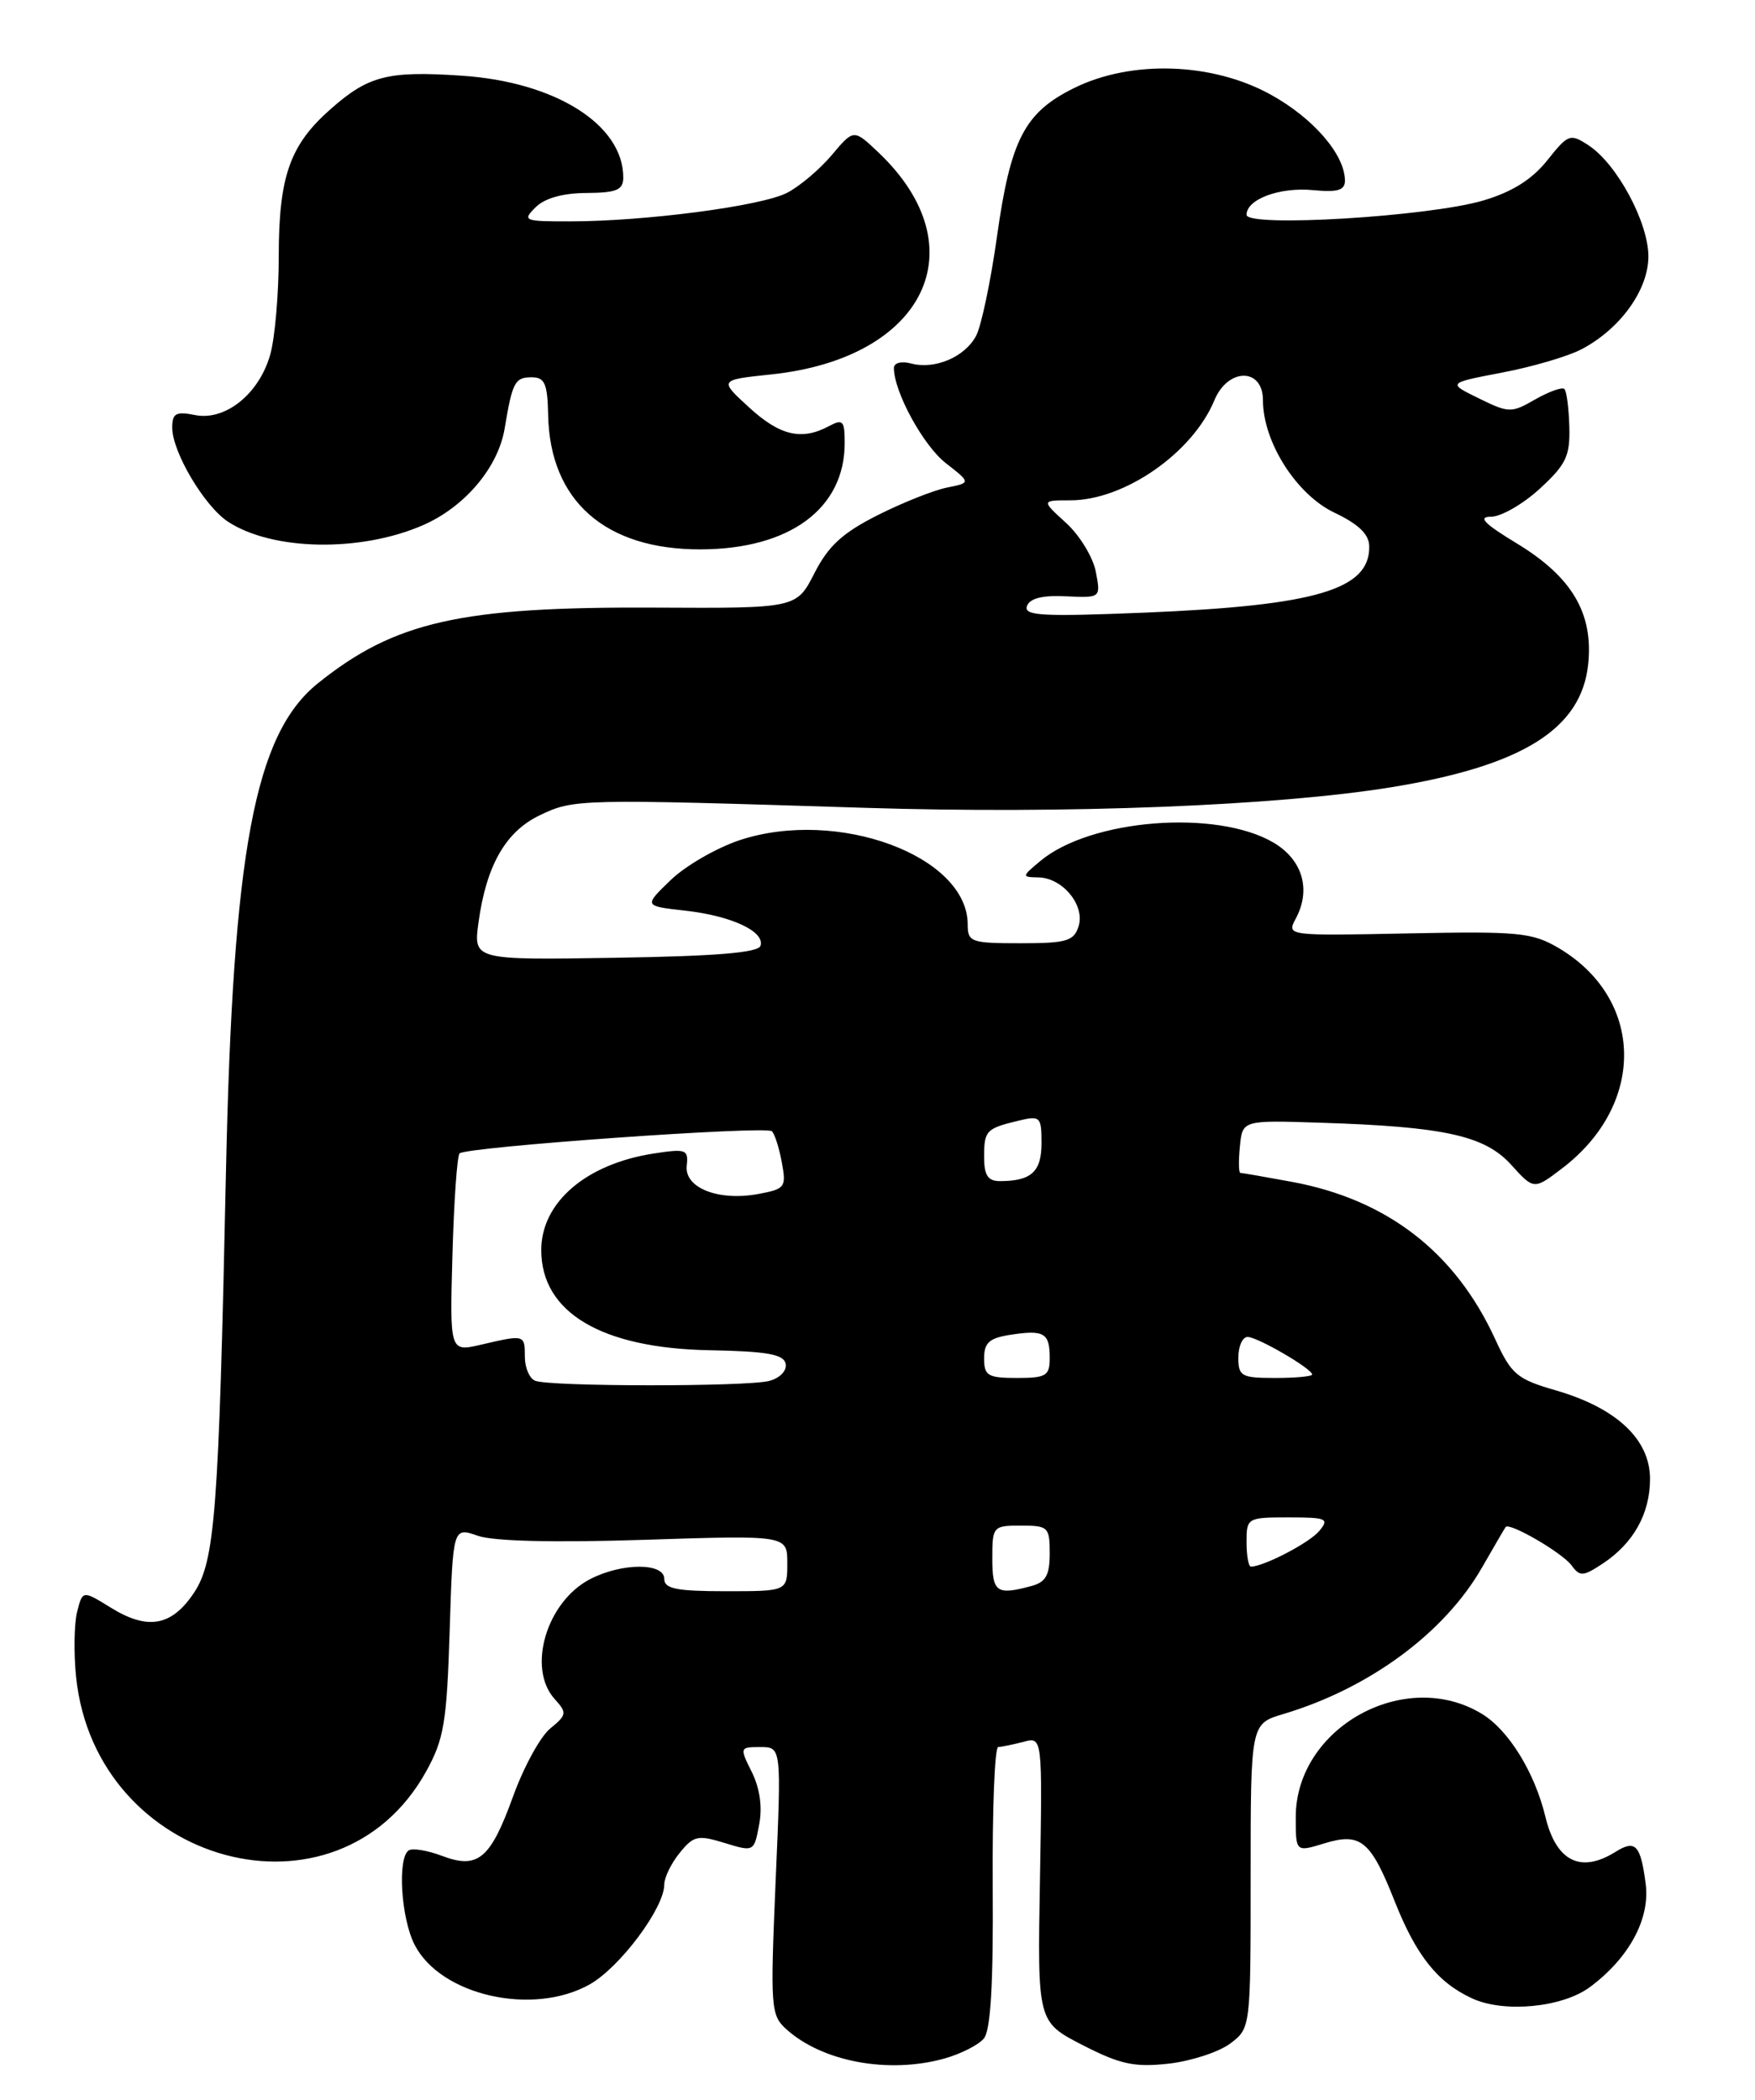 <?xml version="1.0" encoding="UTF-8" standalone="no"?>
<!DOCTYPE svg PUBLIC "-//W3C//DTD SVG 1.1//EN" "http://www.w3.org/Graphics/SVG/1.1/DTD/svg11.dtd" >
<svg xmlns="http://www.w3.org/2000/svg" xmlns:xlink="http://www.w3.org/1999/xlink" version="1.1" viewBox="0 0 214 256">
 <g >
 <path fill="currentColor"
d=" M 115.14 250.98 C 117.14 250.42 119.32 249.32 119.97 248.53 C 120.80 247.54 121.13 241.90 121.05 230.05 C 120.99 220.67 121.29 212.99 121.72 212.99 C 122.15 212.98 123.54 212.69 124.81 212.36 C 127.11 211.74 127.11 211.74 126.81 229.12 C 126.50 246.50 126.50 246.50 132.00 249.33 C 136.61 251.69 138.31 252.06 142.49 251.60 C 145.23 251.29 148.60 250.19 149.99 249.16 C 152.50 247.28 152.50 247.28 152.50 228.72 C 152.50 210.16 152.50 210.16 156.50 208.97 C 167.00 205.83 176.16 199.07 180.73 191.08 C 182.18 188.56 183.46 186.35 183.59 186.18 C 184.03 185.55 190.51 189.32 191.63 190.85 C 192.64 192.23 193.03 192.21 195.36 190.68 C 199.16 188.20 201.20 184.56 201.20 180.31 C 201.20 175.50 197.14 171.68 189.77 169.53 C 184.95 168.14 184.30 167.58 182.31 163.25 C 177.44 152.65 169.14 146.24 157.53 144.09 C 154.28 143.49 151.46 143.00 151.25 143.00 C 151.04 143.00 151.01 141.55 151.19 139.78 C 151.50 136.57 151.50 136.57 160.98 136.88 C 176.12 137.36 181.05 138.45 184.27 142.01 C 187.04 145.07 187.04 145.07 190.50 142.43 C 200.75 134.61 200.51 121.73 190.00 115.55 C 186.82 113.69 185.14 113.53 171.69 113.80 C 156.92 114.10 156.88 114.09 158.00 112.00 C 159.91 108.44 158.82 104.79 155.24 102.70 C 148.27 98.65 132.99 99.86 126.87 104.96 C 124.57 106.88 124.56 106.93 126.60 106.97 C 129.56 107.01 132.33 110.37 131.52 112.93 C 130.95 114.74 130.06 115.00 124.43 115.00 C 118.41 115.00 118.00 114.86 118.00 112.72 C 118.00 104.35 102.11 98.48 90.17 102.44 C 87.36 103.38 83.58 105.56 81.78 107.30 C 78.50 110.46 78.50 110.46 83.50 111.02 C 89.19 111.65 93.31 113.57 92.73 115.32 C 92.45 116.15 87.25 116.58 75.03 116.77 C 57.72 117.05 57.72 117.05 58.35 112.44 C 59.31 105.50 61.65 101.39 65.83 99.39 C 69.99 97.40 70.54 97.39 105.50 98.49 C 129.93 99.26 155.69 98.25 169.65 95.98 C 185.66 93.37 192.84 88.88 193.66 80.97 C 194.30 74.76 191.68 70.33 184.95 66.25 C 180.97 63.84 180.16 63.00 181.81 63.00 C 183.03 63.00 185.70 61.47 187.75 59.59 C 190.95 56.65 191.46 55.61 191.36 52.05 C 191.30 49.78 191.03 47.70 190.76 47.43 C 190.49 47.16 188.90 47.73 187.21 48.69 C 184.29 50.37 184.00 50.37 180.33 48.57 C 176.50 46.70 176.50 46.70 183.14 45.43 C 186.79 44.74 191.12 43.47 192.77 42.62 C 197.53 40.16 201.00 35.37 201.00 31.26 C 201.00 27.11 197.17 20.00 193.72 17.73 C 191.46 16.25 191.23 16.33 188.66 19.56 C 186.81 21.88 184.39 23.40 180.88 24.44 C 174.27 26.41 152.00 27.75 152.00 26.19 C 152.00 24.29 156.03 22.79 160.11 23.18 C 163.09 23.47 164.00 23.20 164.00 22.03 C 163.99 18.85 160.14 14.39 154.92 11.52 C 147.82 7.61 137.97 7.28 130.98 10.73 C 124.94 13.71 123.23 16.99 121.57 28.84 C 120.80 34.32 119.65 39.78 119.02 40.95 C 117.65 43.53 114.00 45.08 111.11 44.32 C 109.91 44.00 109.00 44.24 109.00 44.86 C 109.00 47.76 112.56 54.29 115.31 56.45 C 118.40 58.86 118.40 58.86 115.45 59.45 C 113.83 59.78 110.03 61.29 107.00 62.82 C 102.75 64.96 101.00 66.56 99.31 69.88 C 97.12 74.17 97.12 74.17 79.81 74.08 C 56.18 73.96 48.15 75.77 38.76 83.31 C 31.06 89.50 28.39 103.71 27.55 143.00 C 26.67 184.51 26.22 190.38 23.62 194.24 C 20.91 198.27 18.00 198.78 13.52 196.01 C 10.07 193.88 10.07 193.88 9.40 196.53 C 9.04 197.99 8.98 201.56 9.28 204.46 C 11.66 227.48 41.18 235.43 51.97 215.96 C 54.14 212.03 54.48 210.00 54.83 198.84 C 55.23 186.18 55.23 186.18 58.26 187.24 C 60.18 187.91 67.57 188.09 78.64 187.73 C 96.00 187.17 96.00 187.17 96.00 190.59 C 96.00 194.00 96.00 194.00 88.50 194.00 C 82.50 194.00 81.00 193.70 81.00 192.50 C 81.00 190.51 75.84 190.52 71.97 192.52 C 66.64 195.27 64.23 203.39 67.64 207.15 C 69.16 208.83 69.12 209.08 67.10 210.73 C 65.90 211.70 63.87 215.41 62.58 218.97 C 59.80 226.66 58.29 227.93 53.88 226.26 C 52.13 225.60 50.32 225.30 49.85 225.59 C 48.44 226.47 48.89 233.90 50.57 237.13 C 53.76 243.30 64.97 245.83 71.90 241.94 C 75.59 239.86 81.00 232.62 81.00 229.76 C 81.00 228.91 81.84 227.18 82.88 225.90 C 84.57 223.81 85.09 223.69 88.35 224.69 C 91.93 225.79 91.95 225.78 92.57 222.45 C 92.98 220.32 92.65 218.01 91.68 216.06 C 90.18 213.05 90.19 213.00 92.72 213.00 C 95.29 213.00 95.29 213.00 94.58 229.29 C 93.92 244.77 93.98 245.67 95.87 247.39 C 100.27 251.37 108.33 252.87 115.14 250.98 Z  M 193.86 242.27 C 198.64 238.73 201.23 233.94 200.67 229.67 C 200.05 224.91 199.42 224.25 196.97 225.79 C 192.73 228.43 189.75 226.93 188.44 221.49 C 187.13 216.08 183.97 210.95 180.71 208.96 C 171.33 203.24 158.00 210.63 158.00 221.55 C 158.00 225.81 158.00 225.81 161.46 224.75 C 165.91 223.38 167.13 224.38 170.06 231.79 C 172.68 238.41 175.29 241.70 179.50 243.64 C 183.39 245.44 190.49 244.76 193.86 242.27 Z  M 51.53 64.05 C 56.66 61.83 60.75 57.00 61.54 52.22 C 62.48 46.58 62.78 46.00 64.84 46.00 C 66.43 46.00 66.76 46.78 66.84 50.60 C 67.05 61.07 73.81 67.02 85.46 66.98 C 96.32 66.94 103.00 62.00 103.00 54.01 C 103.00 51.27 102.78 51.05 101.07 51.96 C 97.74 53.74 95.10 53.12 91.33 49.66 C 87.68 46.32 87.68 46.32 94.03 45.65 C 112.80 43.69 119.34 30.21 107.14 18.61 C 104.10 15.72 104.10 15.72 101.43 18.90 C 99.96 20.64 97.51 22.72 95.97 23.51 C 92.87 25.12 78.73 26.98 69.54 26.99 C 63.89 27.00 63.66 26.91 65.30 25.28 C 66.40 24.17 68.62 23.54 71.51 23.53 C 75.19 23.50 75.99 23.17 76.00 21.65 C 76.01 15.21 67.74 9.99 56.32 9.23 C 47.33 8.62 44.95 9.22 40.37 13.25 C 35.35 17.65 34.00 21.46 33.99 31.22 C 33.99 35.77 33.53 41.17 32.96 43.20 C 31.62 48.01 27.48 51.35 23.77 50.60 C 21.45 50.14 21.00 50.39 21.00 52.14 C 21.00 55.10 24.93 61.73 27.81 63.61 C 33.22 67.15 43.92 67.35 51.53 64.05 Z  M 121.00 190.00 C 121.00 186.10 121.08 186.00 124.50 186.00 C 127.81 186.00 128.00 186.18 128.00 189.38 C 128.00 192.05 127.52 192.90 125.75 193.37 C 121.51 194.51 121.00 194.14 121.00 190.00 Z  M 152.00 188.00 C 152.00 185.06 152.10 185.00 157.12 185.00 C 161.78 185.00 162.12 185.15 160.87 186.65 C 159.69 188.09 154.09 191.00 152.53 191.00 C 152.24 191.00 152.00 189.65 152.00 188.00 Z  M 65.25 168.34 C 64.56 168.06 64.00 166.75 64.00 165.42 C 64.00 162.71 63.98 162.70 58.67 163.94 C 54.84 164.83 54.84 164.83 55.17 152.99 C 55.35 146.49 55.74 140.92 56.04 140.62 C 56.84 139.83 93.39 137.23 94.12 137.92 C 94.46 138.24 95.01 139.94 95.33 141.71 C 95.90 144.73 95.74 144.96 92.52 145.56 C 87.64 146.48 83.44 144.84 83.74 142.13 C 83.96 140.14 83.66 140.03 79.74 140.63 C 71.47 141.90 66.00 146.59 66.00 152.41 C 66.00 160.01 73.32 164.37 86.50 164.62 C 93.53 164.75 95.57 165.11 95.80 166.27 C 95.97 167.11 95.11 168.01 93.80 168.36 C 91.08 169.08 67.06 169.07 65.25 168.34 Z  M 120.00 165.61 C 120.00 163.69 120.63 163.13 123.25 162.73 C 127.32 162.11 128.00 162.51 128.00 165.56 C 128.00 167.74 127.57 168.00 124.00 168.00 C 120.45 168.00 120.00 167.73 120.00 165.61 Z  M 151.00 165.50 C 151.00 164.12 151.51 163.00 152.13 163.00 C 153.34 163.00 160.00 166.88 160.00 167.58 C 160.00 167.81 157.97 168.00 155.50 168.00 C 151.37 168.00 151.00 167.80 151.00 165.50 Z  M 120.00 141.06 C 120.00 137.83 120.24 137.58 124.25 136.62 C 126.84 136.00 127.00 136.16 127.00 139.37 C 127.00 142.86 125.75 144.00 121.92 144.00 C 120.46 144.00 120.00 143.29 120.00 141.06 Z  M 125.22 73.90 C 125.56 72.95 127.08 72.56 129.97 72.70 C 134.23 72.90 134.23 72.90 133.62 69.70 C 133.28 67.94 131.65 65.26 129.99 63.75 C 126.97 61.00 126.97 61.00 130.52 61.00 C 137.10 61.00 145.42 55.22 148.08 48.80 C 149.73 44.82 154.00 44.81 154.00 48.79 C 154.00 53.88 158.08 60.30 162.71 62.50 C 165.65 63.90 166.94 65.13 166.96 66.60 C 167.06 71.88 160.47 73.83 139.62 74.69 C 127.11 75.20 124.81 75.08 125.22 73.90 Z "/>
</g>
</svg>